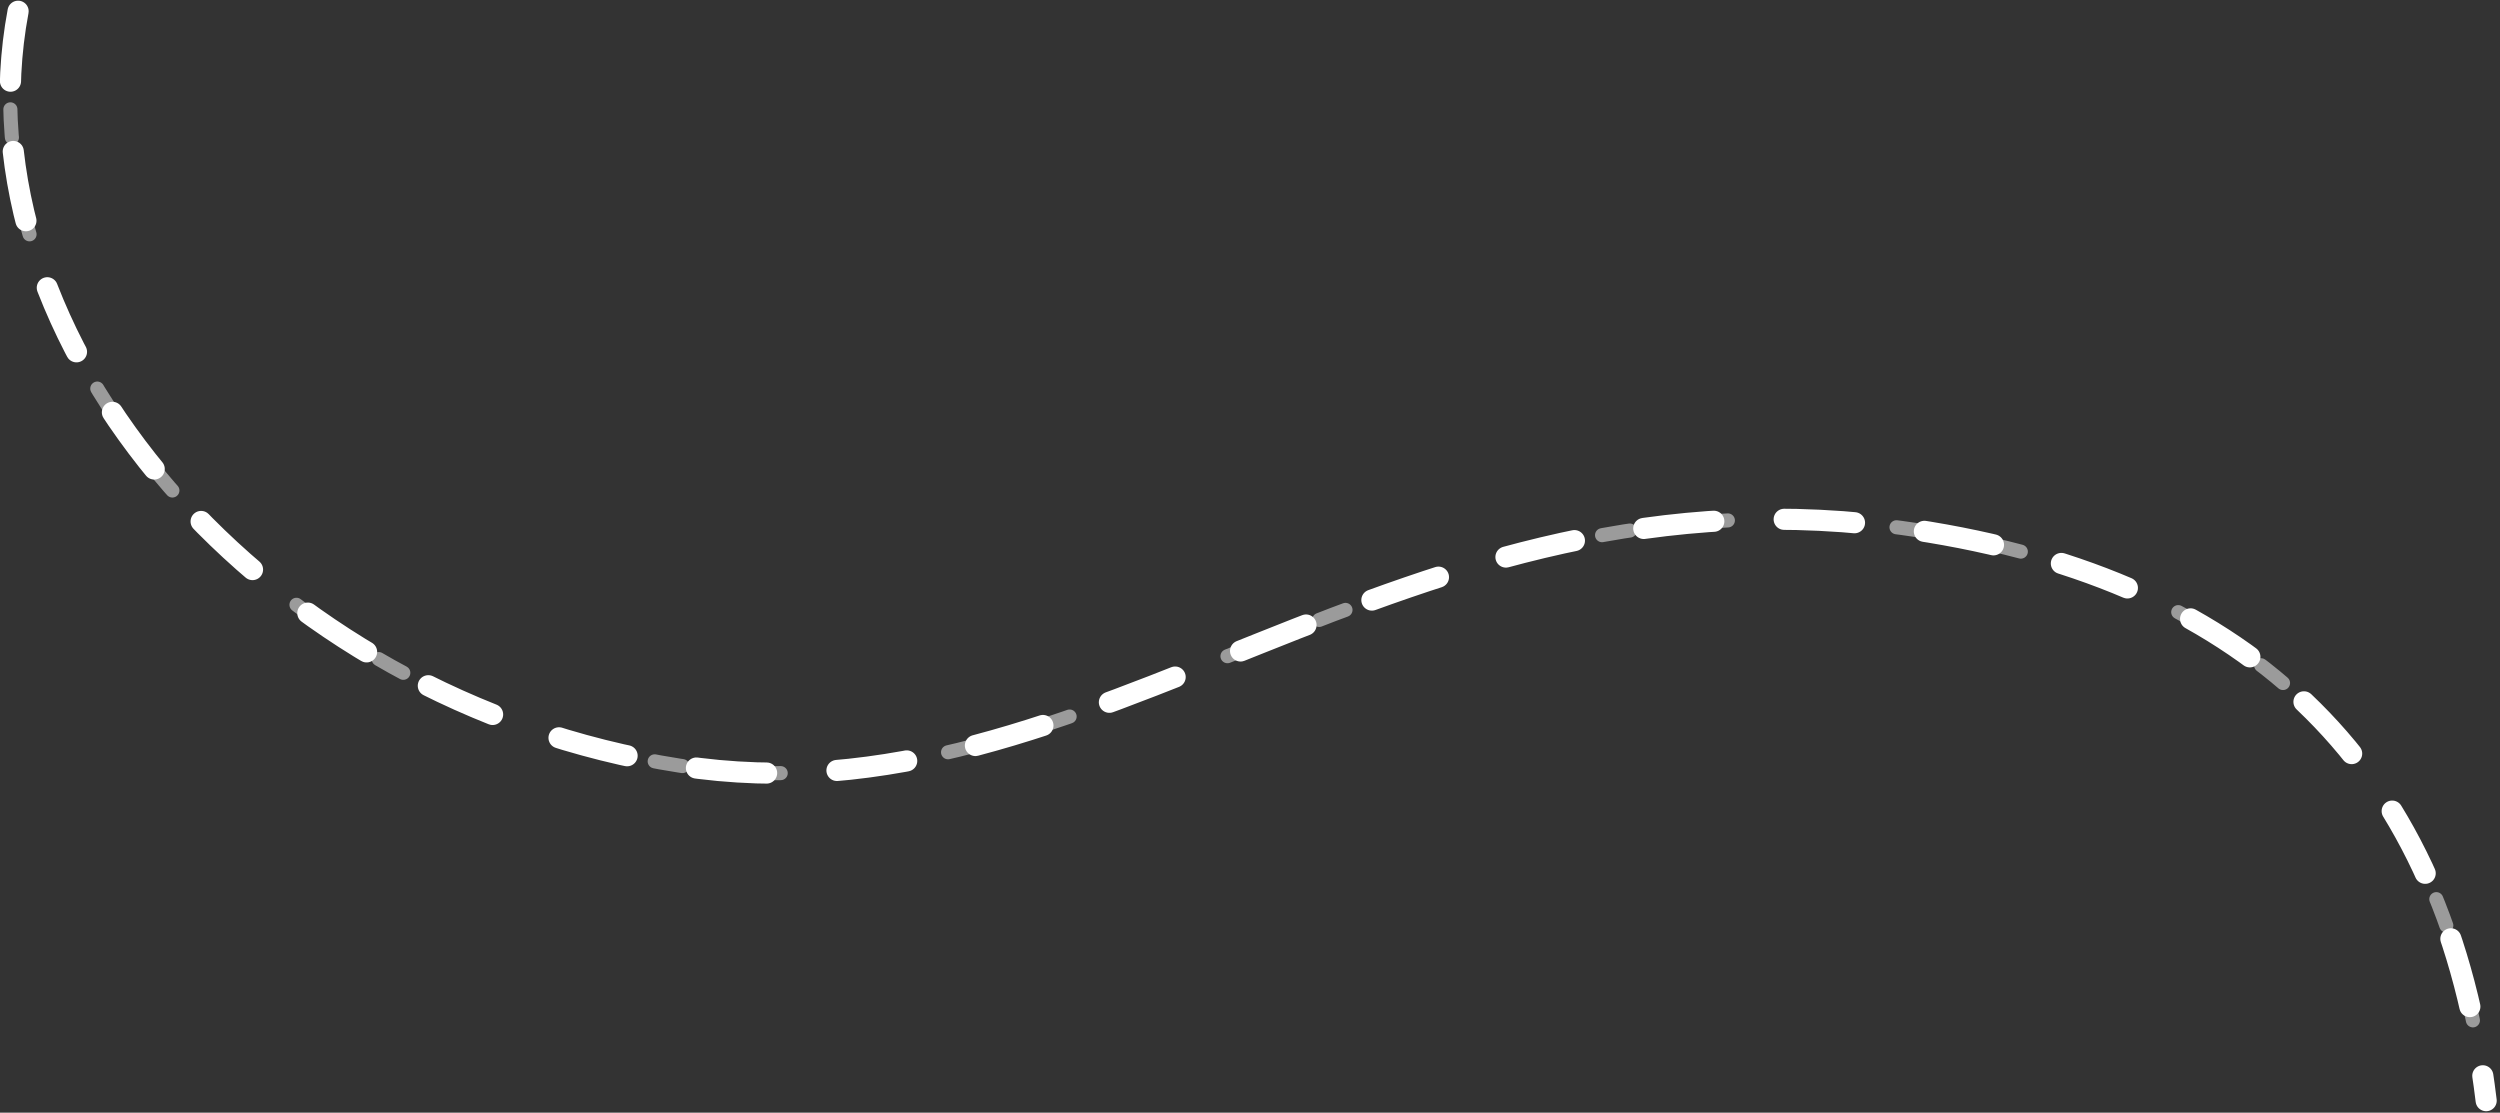 <svg id="step-path-3" class="step-path step-path-3" xmlns="http://www.w3.org/2000/svg" width="355" height="158" viewBox="0 0 355 158">
    <rect x="0" y="0" width="355" height="158" fill="#333333" stroke="none"/>
    <path class="fill" fill="none" fill-rule="evenodd" stroke="#9B9B9B" stroke-dasharray="4,10" stroke-linecap="round" stroke-width="2" d="M2.57 1.597c-8.767 46.585 34.744 97.901 93.937 107.126 59.193 9.225 102.265-44.458 175.184-33.517 48.613 7.294 75.728 34.323 81.344 81.087"/>
    <path fill="none" fill-rule="evenodd" stroke="#FFFFFF" stroke-dasharray="10" stroke-linecap="round" stroke-width="3" d="M2.57 1.597c-8.767 46.585 34.744 97.901 93.937 107.126 59.193 9.225 102.265-44.458 175.184-33.517 48.613 7.294 75.728 34.323 81.344 81.087"/>
</svg>
